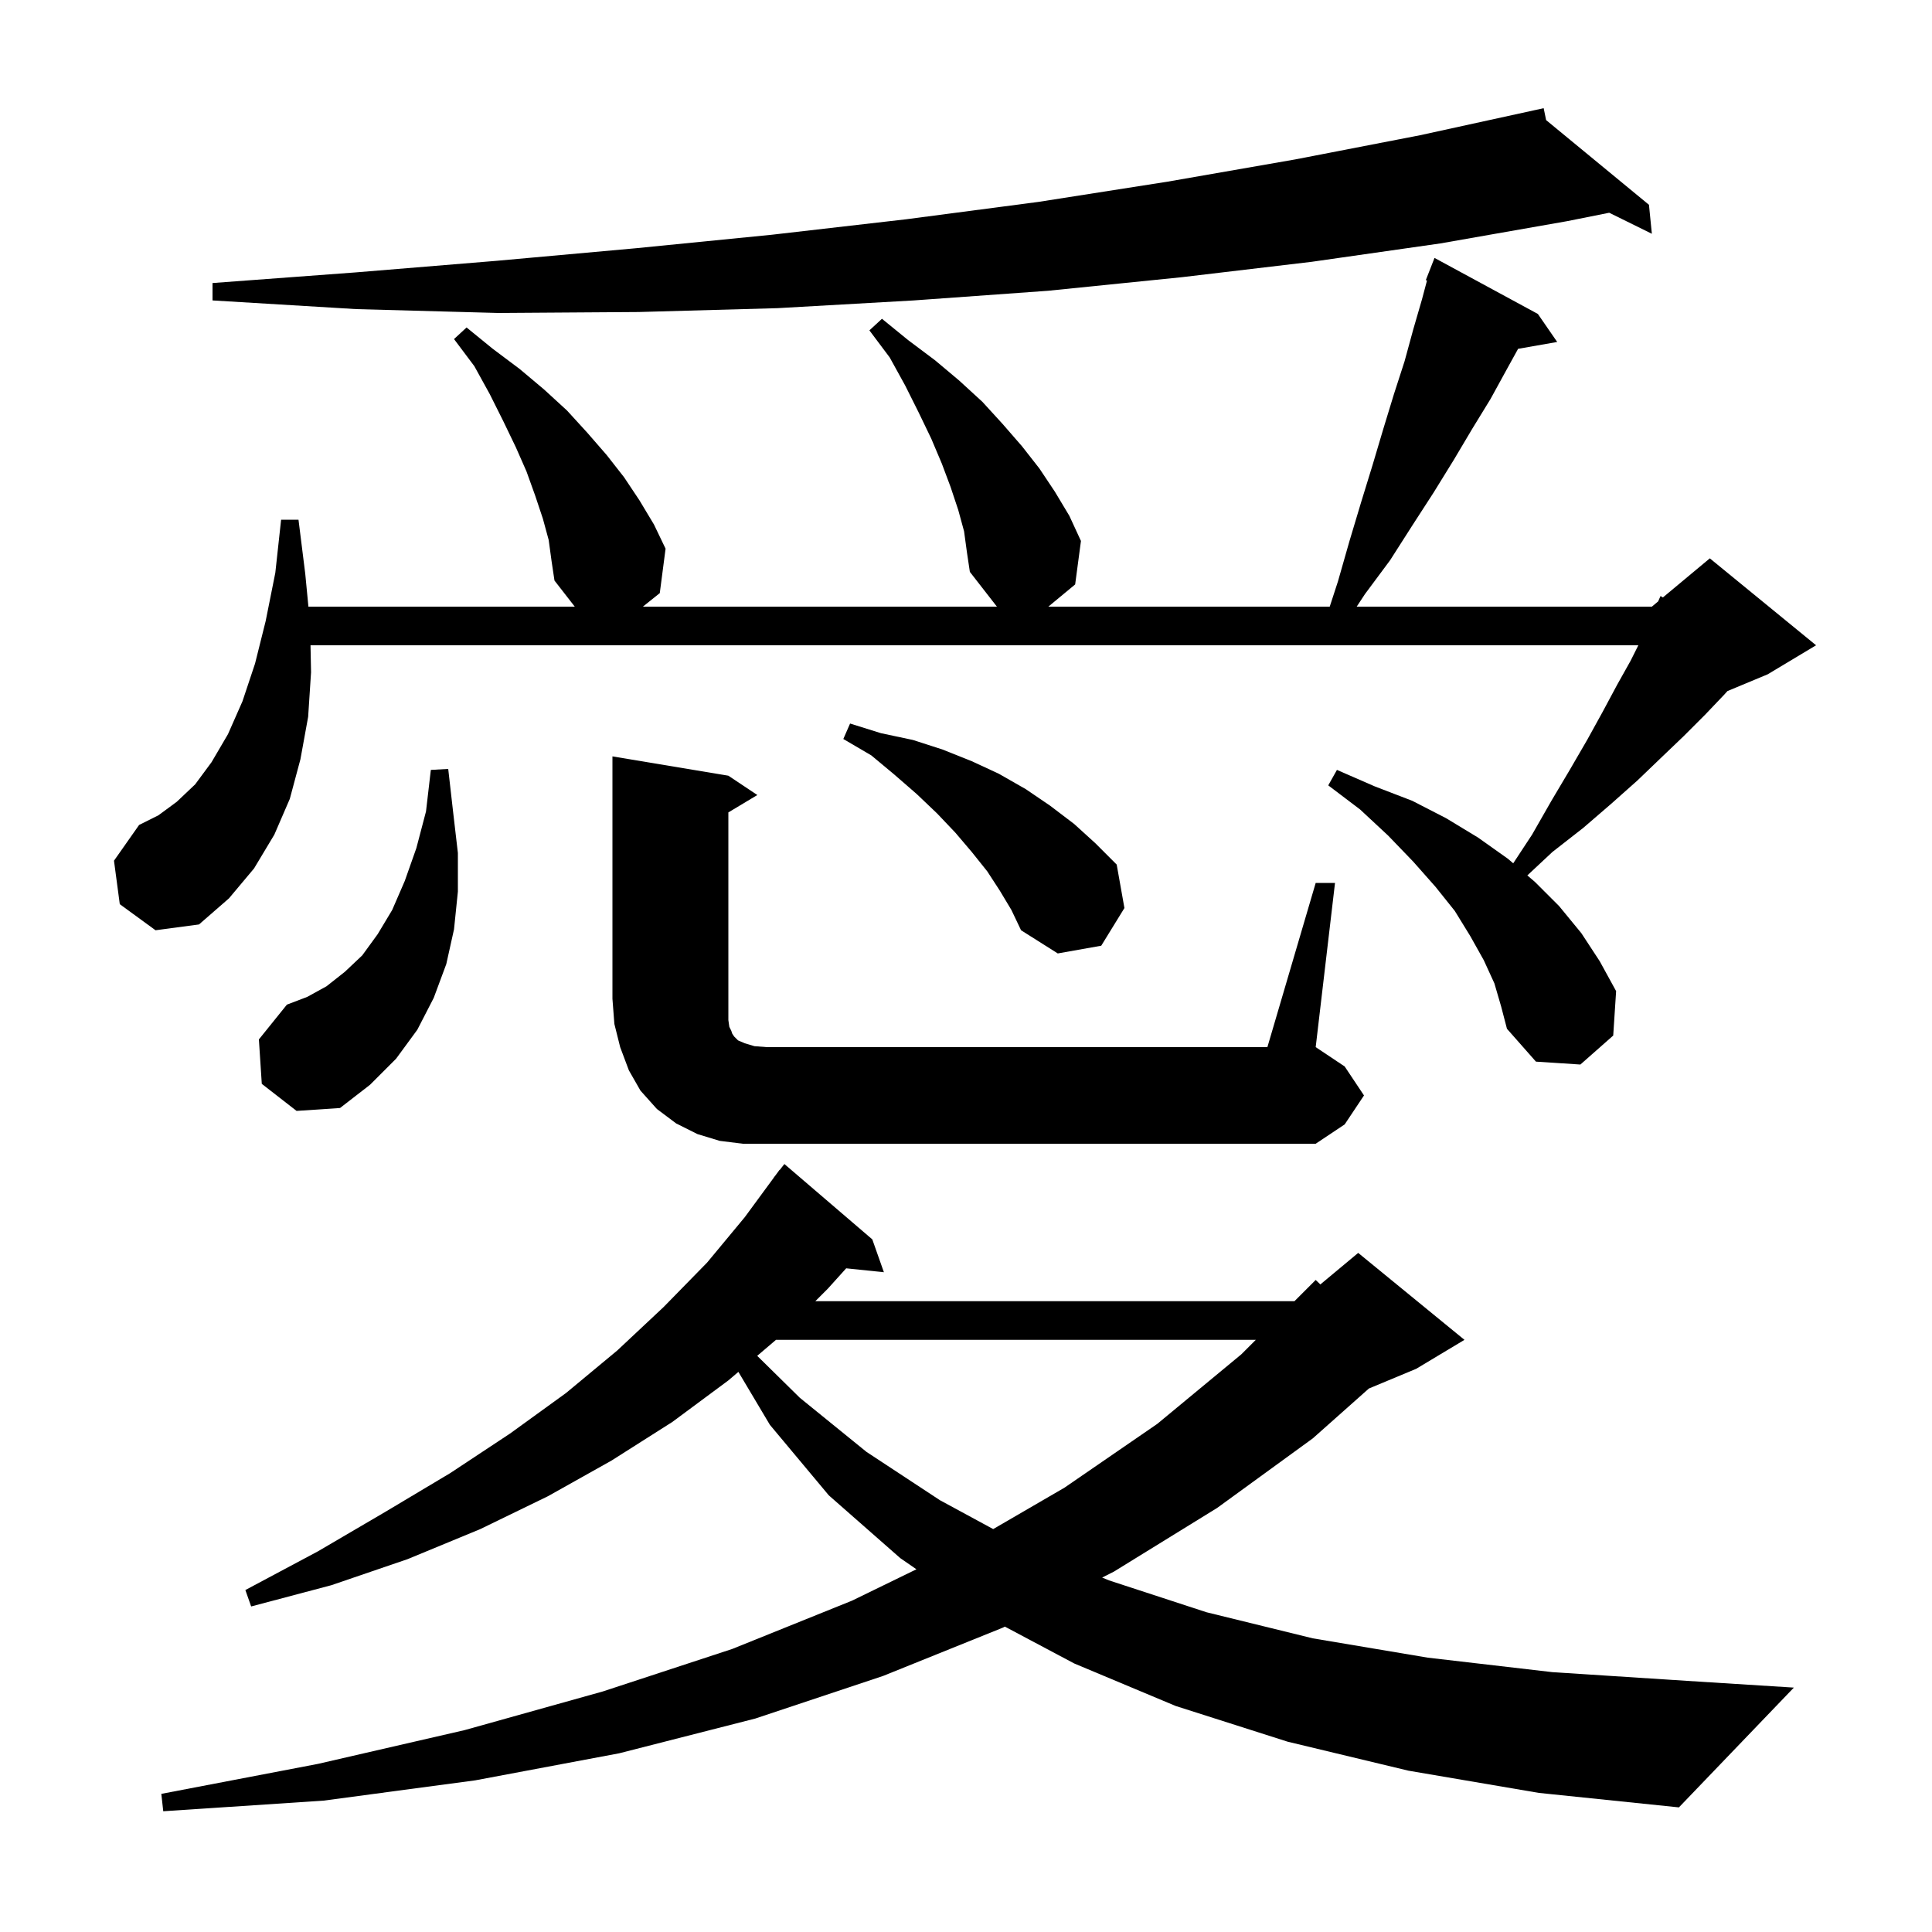 <svg xmlns="http://www.w3.org/2000/svg" xmlns:xlink="http://www.w3.org/1999/xlink" version="1.1" baseProfile="full" viewBox="0 0 200 200" width="200" height="200">
<g fill="black">
<path d="M 145.8 183.3 L 133.3 180.3 L 121.7 176.6 L 111.2 172.2 L 104.023 168.387 L 103.8 168.5 L 91.4 173.5 L 78.2 177.9 L 64.1 181.5 L 49.2 184.3 L 33.5 186.4 L 16.9 187.5 L 16.7 185.7 L 32.9 182.6 L 48.1 179.1 L 62.4 175.1 L 75.8 170.7 L 88.2 165.7 L 94.869 162.452 L 93.2 161.3 L 85.8 154.8 L 79.7 147.5 L 76.437 142.016 L 75.4 142.9 L 69.6 147.2 L 63.3 151.2 L 56.7 154.9 L 49.7 158.3 L 42.2 161.4 L 34.3 164.1 L 26.0 166.3 L 25.4 164.6 L 32.9 160.6 L 39.9 156.5 L 46.6 152.5 L 52.8 148.4 L 58.6 144.2 L 63.9 139.8 L 68.7 135.3 L 73.2 130.7 L 77.1 126.0 L 80.108 121.905 L 80.1 121.9 L 80.289 121.66 L 80.7 121.1 L 80.718 121.113 L 81.2 120.5 L 90.3 128.3 L 91.5 131.7 L 87.597 131.296 L 85.7 133.4 L 84.4 134.7 L 134.0 134.7 L 136.2 132.5 L 136.682 132.965 L 140.6 129.7 L 151.6 138.7 L 146.6 141.7 L 141.706 143.739 L 135.9 148.9 L 126.0 156.1 L 115.3 162.7 L 114.094 163.308 L 114.8 163.6 L 124.9 166.9 L 135.9 169.6 L 147.8 171.6 L 160.7 173.1 L 174.6 174.0 L 185.7 174.7 L 173.8 187.1 L 159.3 185.6 Z M 80.33 138.7 L 78.386 140.356 L 82.8 144.7 L 89.7 150.3 L 97.3 155.3 L 102.815 158.29 L 110.2 154.0 L 119.8 147.4 L 128.5 140.2 L 130.0 138.7 Z M 136.2 91.4 L 138.2 91.4 L 136.2 108.4 L 139.2 110.4 L 141.2 113.4 L 139.2 116.4 L 136.2 118.4 L 76.9 118.4 L 74.5 118.1 L 72.2 117.4 L 70.0 116.3 L 68.0 114.8 L 66.3 112.9 L 65.1 110.8 L 64.2 108.4 L 63.6 106.0 L 63.4 103.4 L 63.4 78.3 L 75.4 80.3 L 78.4 82.3 L 75.4 84.1 L 75.4 105.6 L 75.5 106.3 L 75.7 106.7 L 75.8 107.0 L 76.0 107.3 L 76.4 107.7 L 77.1 108.0 L 78.1 108.3 L 79.4 108.4 L 131.2 108.4 Z M 27.1 112.2 L 26.8 107.6 L 29.7 104.0 L 31.8 103.2 L 33.8 102.1 L 35.7 100.6 L 37.5 98.9 L 39.1 96.7 L 40.6 94.2 L 41.9 91.2 L 43.1 87.8 L 44.1 84.0 L 44.6 79.7 L 46.4 79.6 L 46.9 84.0 L 47.4 88.3 L 47.4 92.3 L 47.0 96.2 L 46.2 99.8 L 44.9 103.3 L 43.2 106.6 L 41.0 109.6 L 38.3 112.3 L 35.2 114.7 L 30.7 115.0 Z M 154.7 101.8 L 153.6 99.4 L 152.2 96.9 L 150.6 94.3 L 148.6 91.8 L 146.3 89.2 L 143.7 86.5 L 140.8 83.8 L 137.5 81.3 L 138.4 79.7 L 142.3 81.4 L 146.2 82.9 L 149.7 84.7 L 153.0 86.7 L 156.1 88.9 L 156.648 89.37 L 158.6 86.4 L 160.6 82.9 L 162.5 79.7 L 164.3 76.6 L 165.9 73.7 L 167.4 70.9 L 168.8 68.4 L 169.6 66.8 L 32.144 66.8 L 32.2 69.6 L 31.9 74.2 L 31.1 78.6 L 30.0 82.7 L 28.4 86.4 L 26.3 89.9 L 23.7 93.0 L 20.6 95.7 L 16.1 96.3 L 12.4 93.6 L 11.8 89.1 L 14.4 85.4 L 16.4 84.4 L 18.3 83.0 L 20.2 81.2 L 21.9 78.9 L 23.6 76.0 L 25.1 72.6 L 26.4 68.7 L 27.5 64.3 L 28.5 59.3 L 29.1 53.8 L 30.9 53.8 L 31.6 59.4 L 31.927 62.8 L 59.5 62.8 L 57.4 60.1 L 57.1 58.1 L 56.8 55.9 L 56.2 53.7 L 55.4 51.3 L 54.5 48.8 L 53.4 46.3 L 52.1 43.6 L 50.7 40.8 L 49.1 37.9 L 47.0 35.1 L 48.3 33.9 L 51.0 36.1 L 53.8 38.2 L 56.3 40.3 L 58.7 42.5 L 60.8 44.8 L 62.8 47.1 L 64.6 49.4 L 66.2 51.8 L 67.7 54.3 L 68.9 56.8 L 68.3 61.4 L 66.55 62.8 L 103.2 62.8 L 100.4 59.2 L 100.1 57.2 L 99.8 55.0 L 99.2 52.8 L 98.4 50.4 L 97.5 48.0 L 96.4 45.4 L 95.1 42.7 L 93.7 39.9 L 92.1 37.0 L 90.0 34.2 L 91.3 33.0 L 94.0 35.2 L 96.8 37.3 L 99.3 39.4 L 101.7 41.6 L 103.8 43.9 L 105.8 46.2 L 107.6 48.5 L 109.2 50.9 L 110.7 53.4 L 111.9 56.0 L 111.3 60.5 L 108.524 62.8 L 137.653 62.8 L 138.5 60.2 L 139.7 56.0 L 140.9 52.0 L 142.1 48.1 L 143.2 44.4 L 144.3 40.8 L 145.4 37.4 L 146.3 34.1 L 147.2 31.0 L 147.723 29.037 L 147.6 29.0 L 148.5 26.7 L 159.2 32.5 L 161.2 35.4 L 157.153 36.11 L 156.0 38.2 L 154.3 41.3 L 152.4 44.4 L 150.5 47.6 L 148.4 51.0 L 146.2 54.4 L 143.9 58.0 L 141.3 61.5 L 140.445 62.8 L 171.0 62.8 L 171.648 62.26 L 171.9 61.7 L 172.14 61.85 L 177.0 57.8 L 188.0 66.8 L 183.0 69.8 L 178.824 71.54 L 178.5 71.9 L 176.5 74.0 L 174.3 76.2 L 172.0 78.4 L 169.5 80.8 L 166.8 83.2 L 163.9 85.7 L 160.7 88.2 L 158.11 90.623 L 158.9 91.3 L 161.4 93.8 L 163.7 96.6 L 165.6 99.5 L 167.3 102.6 L 167.0 107.2 L 163.6 110.2 L 159.0 109.9 L 156.0 106.5 L 155.4 104.2 Z M 103.5 92.2 L 102.2 90.2 L 100.6 88.2 L 98.9 86.2 L 97.0 84.2 L 94.9 82.2 L 92.6 80.2 L 90.2 78.2 L 87.3 76.5 L 88.0 74.9 L 91.2 75.9 L 94.5 76.6 L 97.6 77.6 L 100.6 78.8 L 103.4 80.1 L 106.2 81.7 L 108.7 83.4 L 111.2 85.3 L 113.4 87.3 L 115.6 89.5 L 116.4 94.0 L 114.0 97.9 L 109.5 98.7 L 105.7 96.3 L 104.7 94.2 Z M 160.053 12.432 L 170.7 21.2 L 171.0 24.2 L 166.585 22.023 L 162.2 22.9 L 149.1 25.2 L 135.8 27.1 L 122.3 28.7 L 108.5 30.1 L 94.6 31.1 L 80.5 31.9 L 66.1 32.3 L 51.6 32.4 L 36.9 32.0 L 22.0 31.1 L 22.0 29.3 L 36.8 28.2 L 51.4 27.0 L 65.8 25.7 L 79.9 24.3 L 93.8 22.7 L 107.5 20.9 L 120.9 18.8 L 134.1 16.5 L 147.0 14.0 L 158.805 11.418 L 158.8 11.4 L 158.818 11.415 L 159.8 11.2 Z " />
</g>
</svg>
